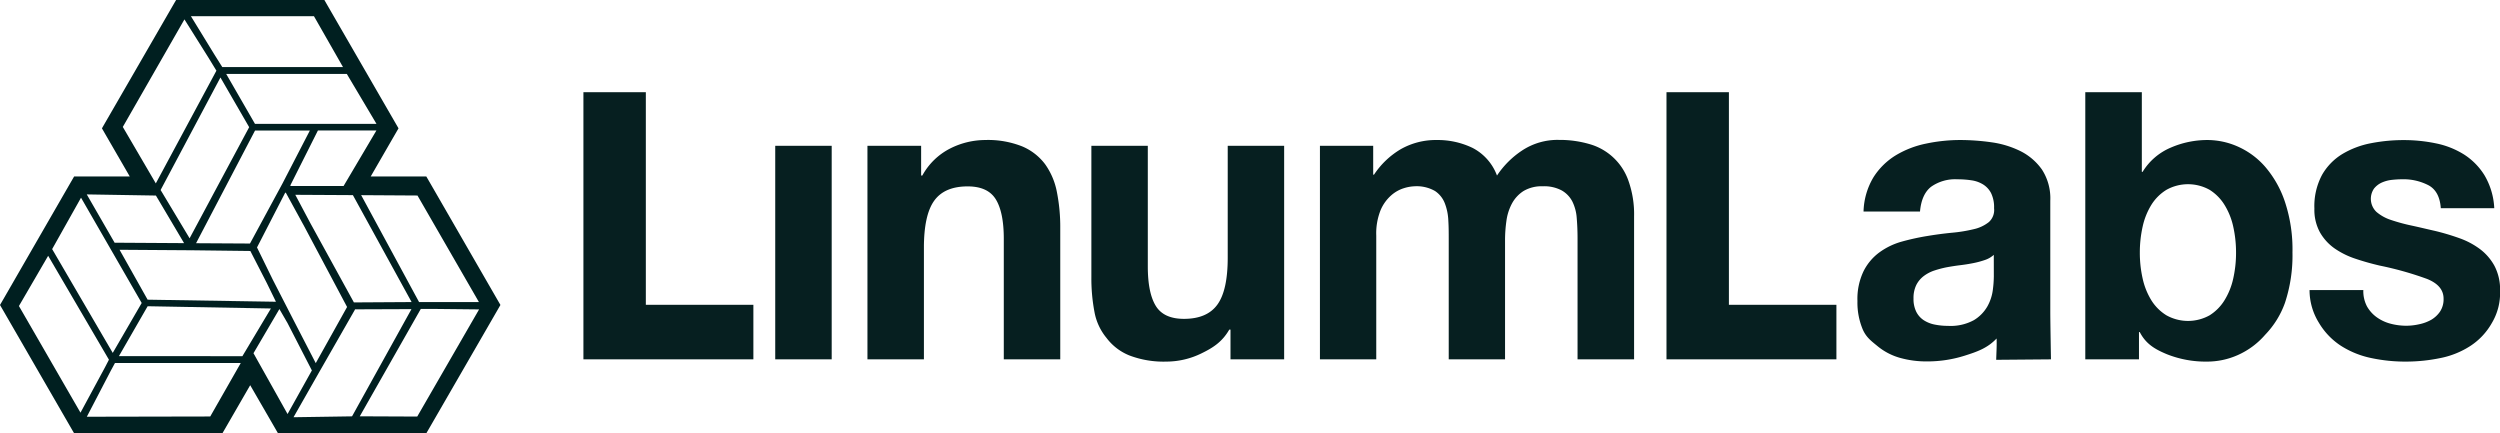 <svg xmlns="http://www.w3.org/2000/svg" viewBox="0 0 701.34 121.58"><defs><style>.cls-1{fill:#061f20}.cls-2{fill:#001f20}</style></defs><title>LL Official Long BLACK</title><g id="Layer_2" data-name="Layer 2"><g id="Solid"><path class="cls-1" d="M181.18 25.86v59.65h30.17v15.29h-47.68V25.86h17.51zm36.3 15.05h15.84v59.9h-15.84zm40.93 0v8.34h.33a18.43 18.43 0 0 1 7.81-7.59 21.91 21.91 0 0 1 9.81-2.38 25.94 25.94 0 0 1 10.43 1.8 15.59 15.59 0 0 1 6.41 5 19.68 19.68 0 0 1 3.29 7.76 50.3 50.3 0 0 1 .95 10.16v36.8H281.6V67q0-7.41-2.23-11.06t-7.91-3.65q-6.48 0-9.37 4t-2.9 13.15v31.36h-15.84V40.91zm86.79 59.89v-8.34h-.34c-2 3.48-4.61 5.12-7.8 6.67a22.4 22.4 0 0 1-9.82 2.31 26.91 26.91 0 0 1-10.42-1.73 15.06 15.06 0 0 1-6.42-4.93 15.88 15.88 0 0 1-3.29-6.89 50.4 50.4 0 0 1-.94-10.14V40.91H322v33.83q0 7.41 2.23 11.06t7.92 3.65q6.47 0 9.37-4t2.9-13.15V40.91h15.83v59.89zm40.03-59.89V49h.23a23 23 0 0 1 7.54-7.17 19.92 19.92 0 0 1 10.1-2.55 22.45 22.45 0 0 1 10 2.21 14.33 14.33 0 0 1 6.86 7.76 24.92 24.92 0 0 1 7-7 18 18 0 0 1 10.42-3 29.77 29.77 0 0 1 8.48 1.16 16.22 16.22 0 0 1 11 10.37 28 28 0 0 1 1.56 9.91v40.11h-15.86V66.86c0-2-.08-3.9-.23-5.68a12.36 12.36 0 0 0-1.22-4.63 7.56 7.56 0 0 0-3-3.13 10.39 10.39 0 0 0-5.3-1.16 9.92 9.92 0 0 0-5.41 1.33 9.55 9.55 0 0 0-3.23 3.48 14.31 14.31 0 0 0-1.56 4.86 38.84 38.84 0 0 0-.39 5.51v33.36h-15.8V67.2c0-1.77 0-3.53-.11-5.27a15.06 15.06 0 0 0-.95-4.8 7.3 7.3 0 0 0-2.78-3.54 10.31 10.31 0 0 0-5.75-1.33 11.29 11.29 0 0 0-2.95.52 9.77 9.77 0 0 0-3.57 2 11.5 11.5 0 0 0-3 4.17 17.51 17.51 0 0 0-1.22 7.13v34.72h-15.8V40.91zm99.79-15.05v59.65h30.16v15.29h-47.67V25.86h17.51zM560 100.94l15.37-.13s-.19-10.63-.19-13.33V56.32a14.83 14.83 0 0 0-2.34-8.75 16.3 16.3 0 0 0-6-5.16 26.49 26.49 0 0 0-8.14-2.49 62.92 62.92 0 0 0-8.81-.64 46.45 46.45 0 0 0-9.53 1 26.85 26.85 0 0 0-8.54 3.3 19.36 19.36 0 0 0-6.24 6.14 19.7 19.7 0 0 0-2.79 9.62h15.84c.29-3.25 1.34-5.56 3.12-6.95a11.71 11.71 0 0 1 7.36-2.09 26 26 0 0 1 4 .29 8.46 8.46 0 0 1 3.23 1.16 6.24 6.24 0 0 1 2.23 2.43 9 9 0 0 1 .84 4.23 4.55 4.55 0 0 1-1.45 3.88 10.42 10.42 0 0 1-4.24 2 41 41 0 0 1-6.13 1q-3.46.34-7 .93a66.79 66.79 0 0 0-7.08 1.56 19.56 19.56 0 0 0-6.24 3 14.72 14.72 0 0 0-4.46 5.27 17.93 17.93 0 0 0-1.73 8.4 19.48 19.48 0 0 0 1.5 8c1 2.24 2.4 3.23 4.19 4.7a17.19 17.19 0 0 0 6.24 3.24 27.15 27.15 0 0 0 7.7 1 34.63 34.63 0 0 0 10.48-1.62c3.42-1.08 6.39-2.11 8.92-4.81.07 1 0 3 0 3zm-.66-23.31a31.66 31.66 0 0 1-.28 3.71 12.73 12.73 0 0 1-1.5 4.57 10.72 10.72 0 0 1-3.79 3.89 13.62 13.62 0 0 1-7.25 1.62 19.22 19.22 0 0 1-3.68-.35 8.79 8.79 0 0 1-3.13-1.22 6.1 6.1 0 0 1-2.12-2.37 8 8 0 0 1-.78-3.71 8.27 8.27 0 0 1 .78-3.82 7.29 7.29 0 0 1 2.07-2.49 10.22 10.22 0 0 1 3-1.57 28.3 28.3 0 0 1 3.51-.92c1.27-.23 2.53-.43 3.79-.58s2.47-.35 3.63-.58a24.1 24.1 0 0 0 3.23-.87 7 7 0 0 0 2.51-1.45zM641 56.6a29.29 29.29 0 0 0-5.52-9.79 21.93 21.93 0 0 0-7.64-5.67 21.13 21.13 0 0 0-8.58-1.86 25.77 25.77 0 0 0-10.32 2.15 17 17 0 0 0-7.86 6.78h-.22V25.86H585v74.94h15.06v-7.64h.22c1.71 3.32 4.24 4.81 7.58 6.2a29.45 29.45 0 0 0 11.38 2.08 21.12 21.12 0 0 0 8.58-1.85 21.84 21.84 0 0 0 7.64-5.68A24.93 24.93 0 0 0 641 85a42.32 42.32 0 0 0 2.12-14.19A42.34 42.34 0 0 0 641 56.6zm-14.49 21.5a19.46 19.46 0 0 1-2.46 6.14 13.07 13.07 0 0 1-4.18 4.22 12.44 12.44 0 0 1-12.1 0 13 13 0 0 1-4.24-4.22 19.69 19.69 0 0 1-2.45-6.14 32.73 32.73 0 0 1-.78-7.19 33.27 33.27 0 0 1 .78-7.3 19.69 19.69 0 0 1 2.45-6.14 13 13 0 0 1 4.24-4.22 12.44 12.44 0 0 1 12.1 0 13.07 13.07 0 0 1 4.18 4.22 19.46 19.46 0 0 1 2.46 6.14 33.27 33.27 0 0 1 .78 7.3 32.73 32.73 0 0 1-.78 7.19zM664 85.91a9.53 9.53 0 0 0 2.76 3.09 11.67 11.67 0 0 0 3.85 1.8 17.34 17.34 0 0 0 4.52.58 16.4 16.4 0 0 0 3.51-.41 11.7 11.7 0 0 0 3.36-1.23 7.73 7.73 0 0 0 2.51-2.32 6.24 6.24 0 0 0 1-3.65q0-3.7-4.74-5.56a93.46 93.46 0 0 0-13.21-3.71c-2.31-.54-4.56-1.17-6.75-1.91a22.72 22.72 0 0 1-5.86-2.89 13.93 13.93 0 0 1-4.12-4.52 13.13 13.13 0 0 1-1.56-6.66 18.56 18.56 0 0 1 2.17-9.5 16.34 16.34 0 0 1 5.74-5.85 24.63 24.63 0 0 1 8-3 47.78 47.78 0 0 1 9.15-.87 43.94 43.94 0 0 1 9.09.93 23.59 23.59 0 0 1 7.86 3.13 18.44 18.44 0 0 1 5.72 5.83 20 20 0 0 1 2.73 9.21h-15c-.22-3.17-1.38-5.31-3.46-6.43a15.29 15.29 0 0 0-7.36-1.68 27.82 27.82 0 0 0-2.9.17 9.35 9.35 0 0 0-2.84.76A5.87 5.87 0 0 0 666 52.9a5.08 5.08 0 0 0 .67 6.54 11.88 11.88 0 0 0 4.07 2.26 50.82 50.82 0 0 0 5.75 1.57c2.15.46 4.35 1 6.58 1.5a65.37 65.37 0 0 1 6.74 2 21.88 21.88 0 0 1 5.86 3.07 14.72 14.72 0 0 1 4.12 4.75 14.3 14.3 0 0 1 1.57 7 16.47 16.47 0 0 1-2.29 9 18.55 18.55 0 0 1-6 6.43 24 24 0 0 1-8.42 3.42 47.7 47.7 0 0 1-9.64 1 45.79 45.79 0 0 1-9.82-1 25.32 25.32 0 0 1-8.53-3.47 19.67 19.67 0 0 1-6.13-6.43 17.39 17.39 0 0 1-2.62-9.16H663a9.22 9.22 0 0 0 1 4.53z"/><path class="cls-2" d="M139.52 84.05L120.46 51l-.87-1.5H104l6.93-12 .87-1.5-.87-1.5-19.07-33L91 0H49.4l-.87 1.5-19.07 33-.86 1.5.86 1.5 6.94 12H20.8l-.87 1.5L.87 84.06 0 85.56l.87 1.5 19.06 33 .87 1.5h41.59l.87-1.5 6.93-12 6.94 12 .86 1.5h41.6l.87-1.5 19.06-33 .87-1.51zm-58-31.87l-.07-.18 7.74-15.4h16.41l-9.21 15.58zM99 54.74l16.47 30-16.19.1-12.19-22.19-4.25-8zm-19.81-3.16l-9.06 16.74L55 68.23l16.55-31.62h15.38zm-26 15.27l-8.05-13.41-.09-.12 16.79-31.58 8.06 13.94zm-1.55 1.36l-19.49-.12-7.81-13.55 19.4.32zm1.91 2a.84.84 0 0 0 .27 0l16.41.2 4.62 9 2.56 5.24-36-.58-7.87-14zm23 8.3l-4.45-9.09L80 54.07h.23v.07l5.14 9.4 12 22.58-8.79 15.75-6.24-12.08zm12.95 25.97L99.5 87a.85.85 0 0 0 .09-.22l15.84-.06-16.67 30.08-16.42.25zm11.82-49.73l15.8.1 17.24 29.9h-16.79zm-12.71-20H71.53l-8.07-14H97.3l8.32 14zM62.35 18.81l-2.25-3.59-6.54-10.67h34.52l8.14 14.26zm-3.85-2.6l2.21 3.62-17 31.62-9.26-15.84L51.74 5.44zM39.75 85l-8.12 14-17-29.12 8.1-14.42zm-9.19 15.91l-1.14 2.2-6.84 12.66L5.31 85.85l8.2-14.09zm-6.2 16L31.08 104l1.17-2.16h35.29l-8.56 15zm9-17l8.06-14 34.58.63-8 13.38zM78.38 86.7l2.28 3.94 6.83 13.28-6.82 12.23-9.56-17.06zm22.55 30.09l17.12-30.13h3.12l13.23.14-17.35 30.06z"/></g></g></svg>